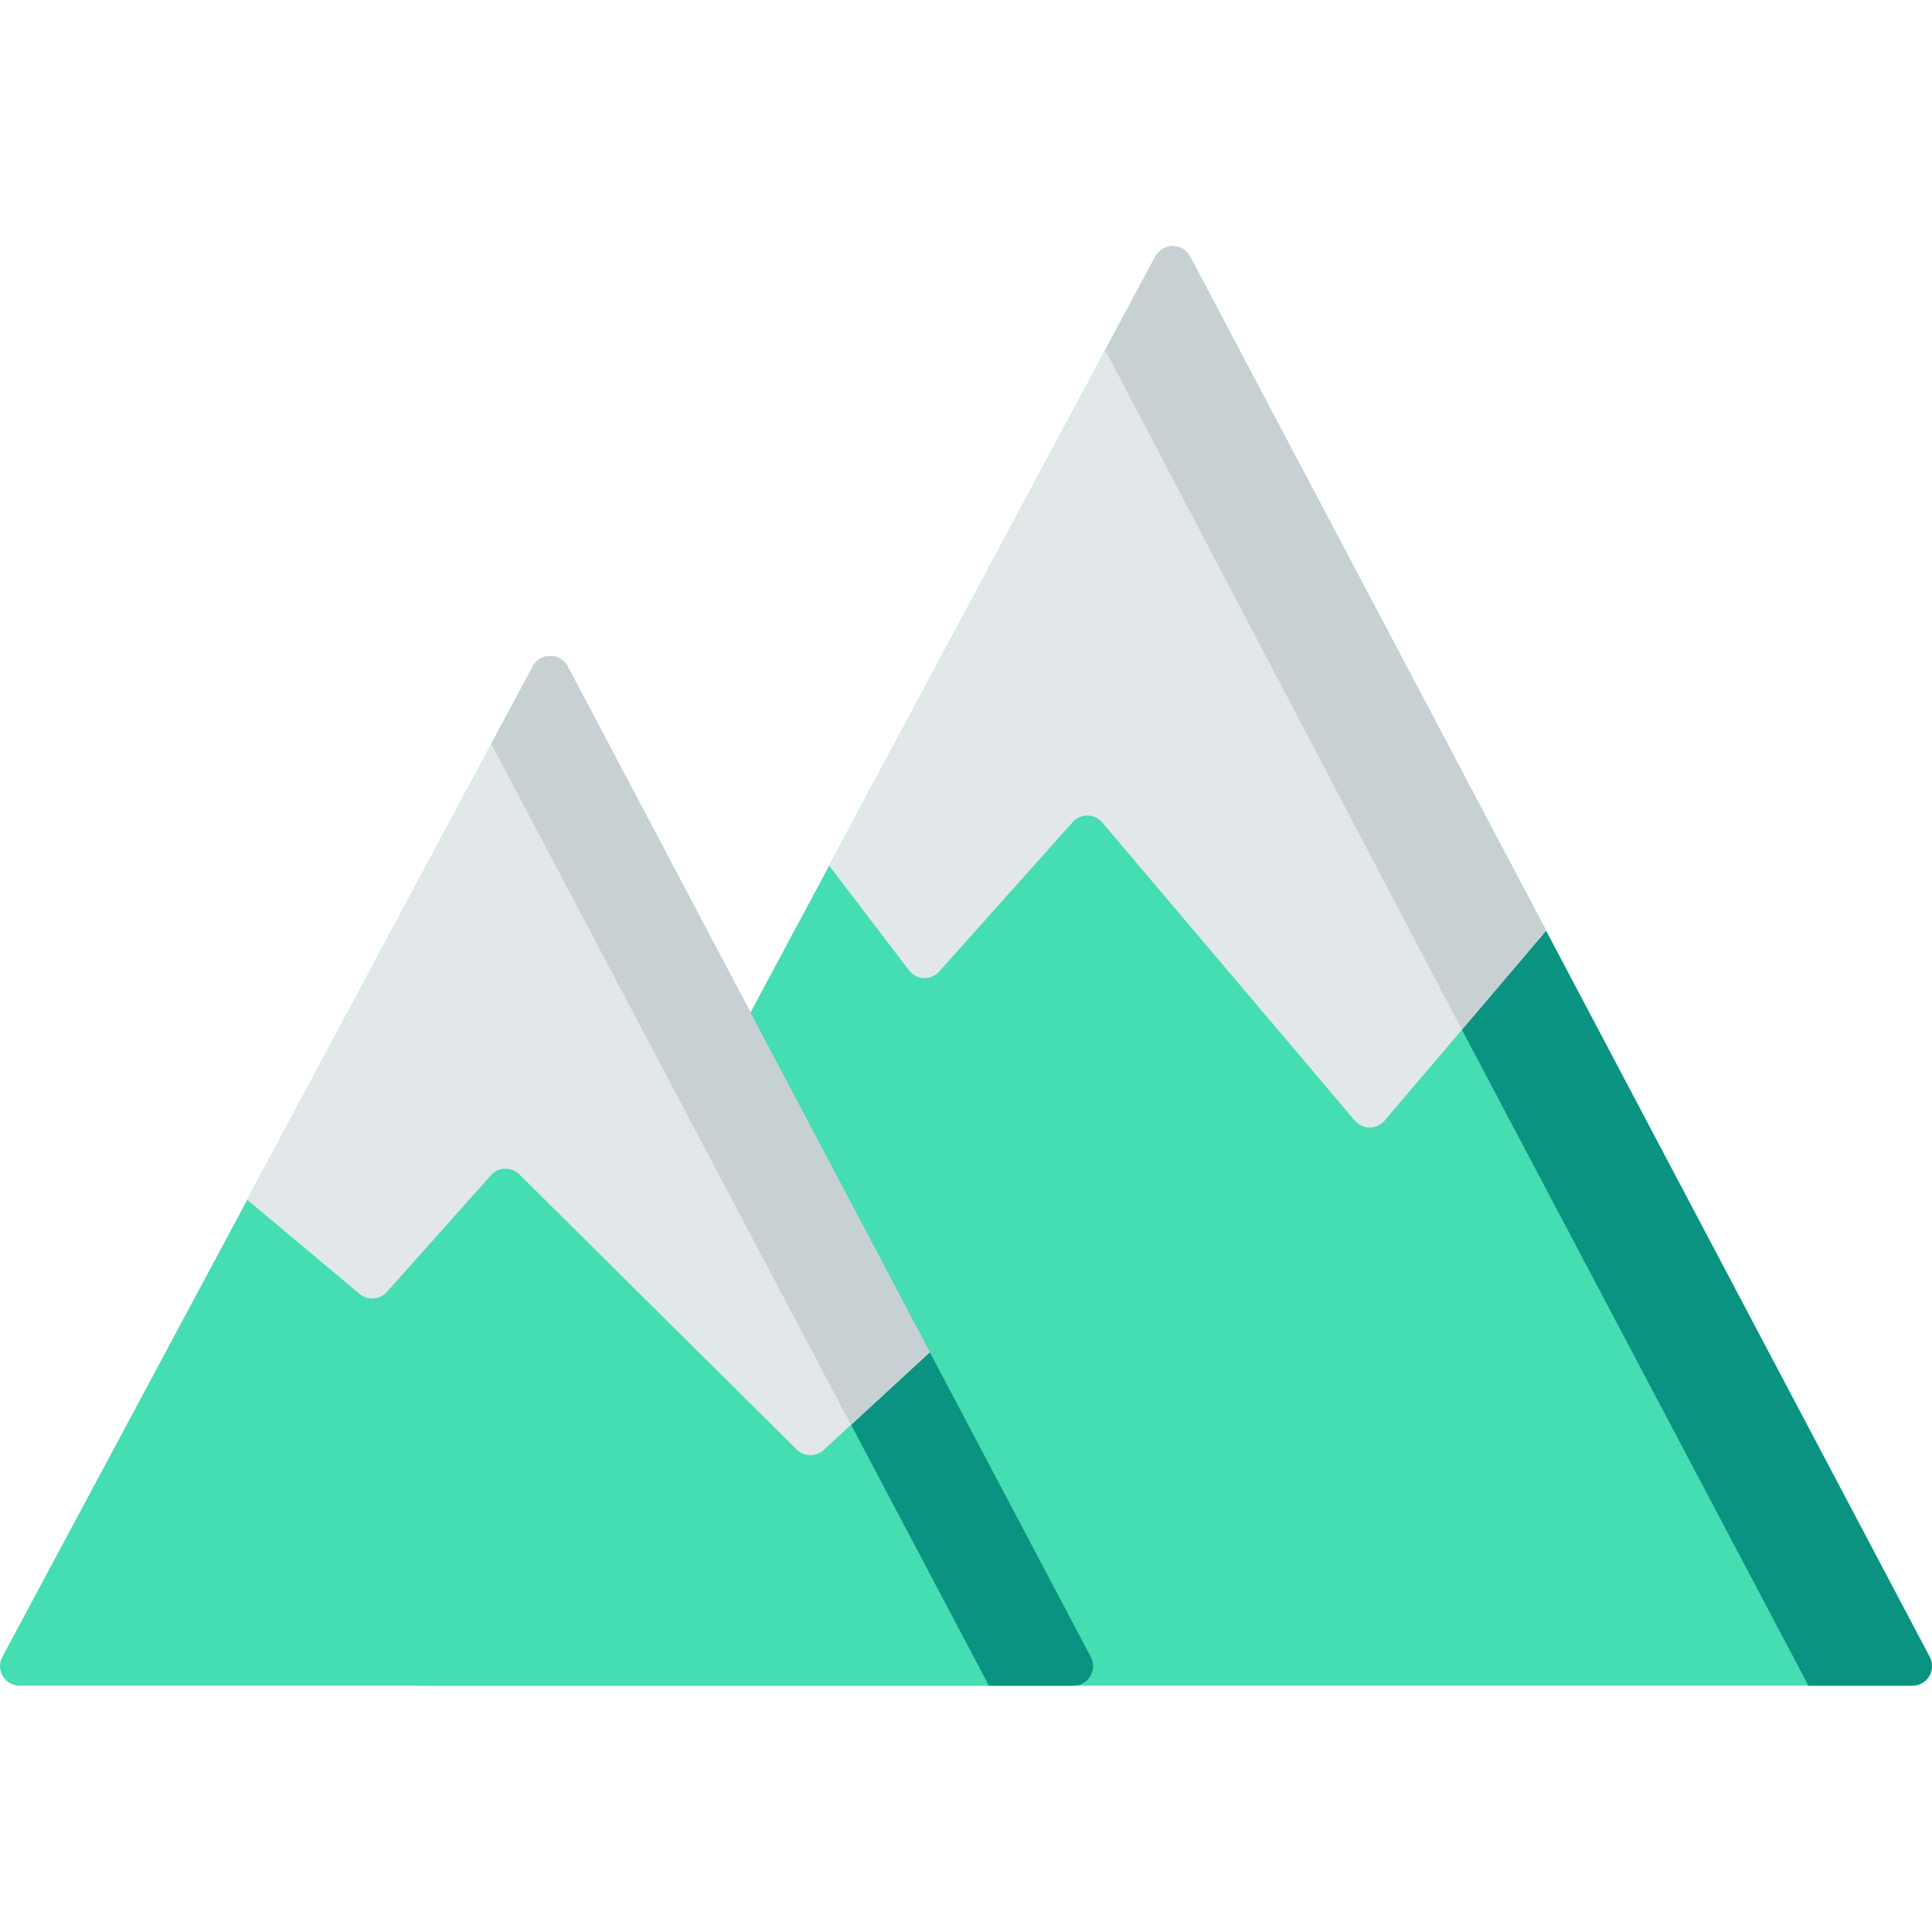<?xml version="1.0"?>
<svg xmlns="http://www.w3.org/2000/svg" xmlns:xlink="http://www.w3.org/1999/xlink" xmlns:svgjs="http://svgjs.com/svgjs" version="1.1" width="512" height="512" x="0" y="0" viewBox="0 0 511.999 511.999" style="enable-background:new 0 0 512 512" xml:space="preserve" class=""><g>
<path xmlns="http://www.w3.org/2000/svg" style="" d="M511.392,439.118L315.353,68.039c-1.94-3.672-7.193-3.687-9.154-0.027L107.402,439.091  c-1.85,3.454,0.652,7.633,4.57,7.633h394.836C510.713,446.724,513.217,442.57,511.392,439.118z" fill="#45ddb2" data-original="#8bce34" class=""/>
<path xmlns="http://www.w3.org/2000/svg" style="" d="M506.806,446.724H479.26L292.603,93.404l13.598-25.396c1.954-3.652,7.21-3.641,9.154,0.031  l196.039,371.073C513.214,442.569,510.715,446.724,506.806,446.724z" fill="#0a9380" data-original="#79b510" class=""/>
<path xmlns="http://www.w3.org/2000/svg" style="" d="M409.716,246.667l-42.831,50.363c-2.089,2.382-5.807,2.35-7.854-0.067l-66.92-79.003  c-2.035-2.402-5.724-2.451-7.822-0.104l-35.398,39.612c-2.17,2.428-6.014,2.278-7.989-0.311l-21.163-27.755L306.2,68.016  c1.961-3.66,7.215-3.645,9.155,0.027L409.716,246.667z" fill="#e2e8e9" data-original="#e7ebec" class=""/>
<path xmlns="http://www.w3.org/2000/svg" style="" d="M409.718,246.664l-22.297,26.219L293.395,93.754c-0.154-0.298-0.34-0.576-0.545-0.823l13.351-24.912  c1.965-3.662,7.21-3.652,9.154,0.021L409.718,246.664z" fill="#c7d1d3" data-original="#cdd7d9" class=""/>
<path xmlns="http://www.w3.org/2000/svg" style="" d="M289.076,439.118L150.401,176.622c-1.94-3.672-7.193-3.687-9.154-0.027L0.622,439.091  c-1.85,3.454,0.652,7.633,4.57,7.633h279.3C288.397,446.724,290.9,442.57,289.076,439.118z" fill="#45ddb2" data-original="#8bce34" class=""/>
<path xmlns="http://www.w3.org/2000/svg" style="" d="M284.487,446.724h-22.413L130.23,197.158l11.016-20.561c1.965-3.662,7.221-3.641,9.154,0.031  l138.674,262.486C290.905,442.569,288.396,446.724,284.487,446.724z" fill="#0a9380" data-original="#79b510" class=""/>
<path xmlns="http://www.w3.org/2000/svg" style="" d="M246.398,358.345l-28.116,25.913c-2.039,1.88-5.197,1.821-7.165-0.132l-73.481-72.906  c-2.109-2.093-5.542-1.988-7.52,0.229l-27.607,30.942c-1.864,2.09-5.051,2.321-7.198,0.523l-29.797-24.957l75.73-141.362  c1.961-3.661,7.215-3.645,9.155,0.027L246.398,358.345z" fill="#e2e8e9" data-original="#e7ebec" class=""/>
<path xmlns="http://www.w3.org/2000/svg" id="SVGCleanerId_0" style="" d="M246.398,358.348l-20.86,19.224L130.23,197.158l11.016-20.561  c0.247-0.453,0.545-0.854,0.874-1.193c0.165-0.175,0.339-0.329,0.524-0.473c0.093-0.072,0.185-0.134,0.288-0.206  c0.195-0.123,0.391-0.236,0.596-0.339c1.368-0.669,2.983-0.699,4.372-0.092c0.144,0.062,0.278,0.123,0.411,0.206  c0.843,0.452,1.584,1.162,2.088,2.129L246.398,358.348z" fill="#c7d1d3" data-original="#cdd7d9" class=""/>
<g xmlns="http://www.w3.org/2000/svg">
	<path id="SVGCleanerId_0_1_" style="" d="M246.398,358.348l-20.86,19.224L130.23,197.158l11.016-20.561   c0.247-0.453,0.545-0.854,0.874-1.193c0.165-0.175,0.339-0.329,0.524-0.473c0.093-0.072,0.185-0.134,0.288-0.206   c0.195-0.123,0.391-0.236,0.596-0.339c1.368-0.669,2.983-0.699,4.372-0.092c0.144,0.062,0.278,0.123,0.411,0.206   c0.843,0.452,1.584,1.162,2.088,2.129L246.398,358.348z" fill="#c7d1d3" data-original="#cdd7d9" class=""/>
</g>
<g xmlns="http://www.w3.org/2000/svg">
</g>
<g xmlns="http://www.w3.org/2000/svg">
</g>
<g xmlns="http://www.w3.org/2000/svg">
</g>
<g xmlns="http://www.w3.org/2000/svg">
</g>
<g xmlns="http://www.w3.org/2000/svg">
</g>
<g xmlns="http://www.w3.org/2000/svg">
</g>
<g xmlns="http://www.w3.org/2000/svg">
</g>
<g xmlns="http://www.w3.org/2000/svg">
</g>
<g xmlns="http://www.w3.org/2000/svg">
</g>
<g xmlns="http://www.w3.org/2000/svg">
</g>
<g xmlns="http://www.w3.org/2000/svg">
</g>
<g xmlns="http://www.w3.org/2000/svg">
</g>
<g xmlns="http://www.w3.org/2000/svg">
</g>
<g xmlns="http://www.w3.org/2000/svg">
</g>
<g xmlns="http://www.w3.org/2000/svg">
</g>
</g></svg>
